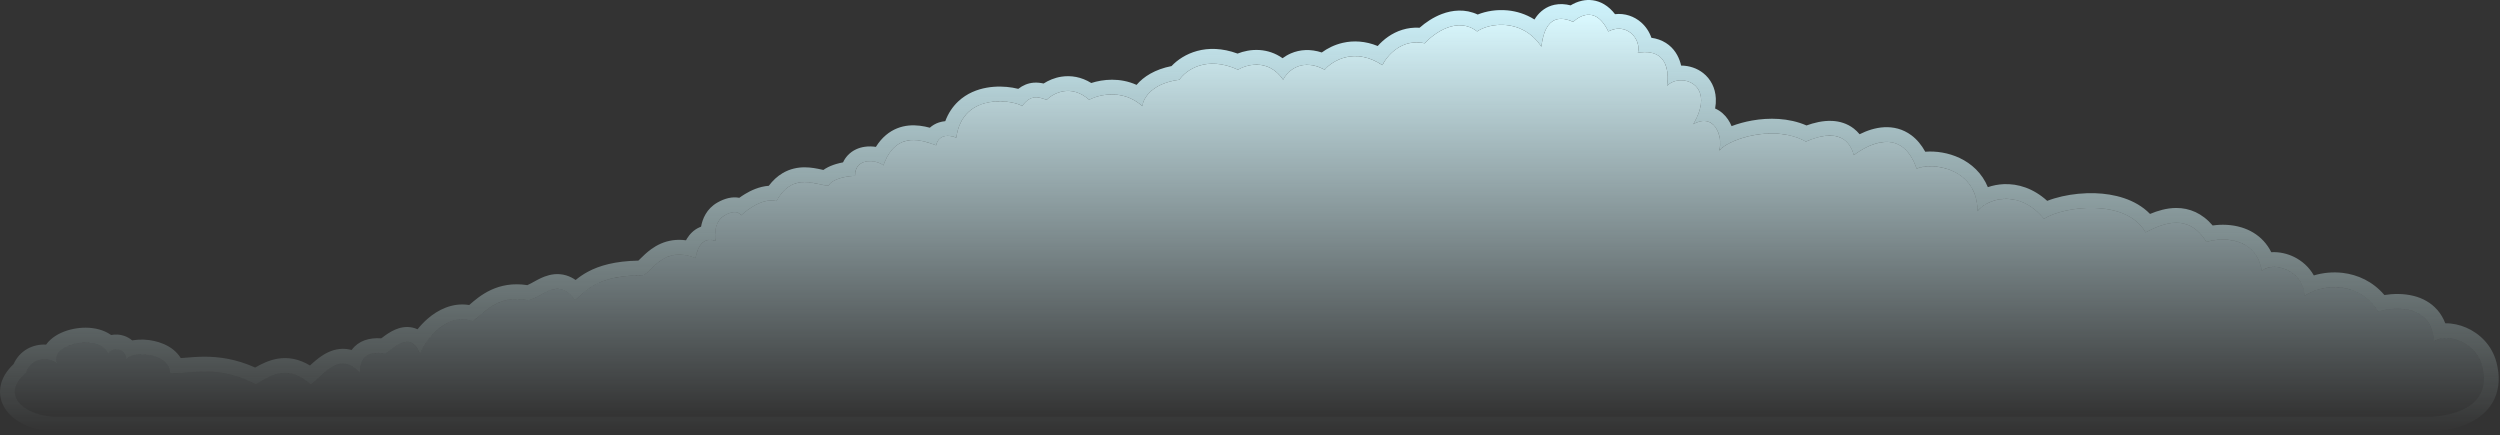 <svg viewBox="0 0 678 118" fill="none" xmlns="http://www.w3.org/2000/svg">
<rect x="0" y="0" width="678" height="118" fill="#333333" stroke="none"/>
<path d="M7.05 101.108C8.273 97.32 12.492 96.442 15.46 98.516C13.258 93.328 26.839 90.22 29.313 95.923C30.862 93.618 34.26 94.886 34.26 97.479C36.054 94.844 46.134 95.923 46.134 101.108C50.864 101.684 58.502 98.516 69.386 104.219C73.22 101.995 77.797 98.516 84.229 104.219C87.002 102.654 91.91 94.586 97.587 101.108C97.668 98.967 97.857 94.737 104.513 95.923C107.368 93.865 111.368 89.796 113.913 95.923C114.81 93.123 120.822 84.342 128.26 87.109C131.686 84.474 135.187 79.851 143.102 81.406C146.854 81.077 151.018 74.666 155.965 81.406C158.657 79.265 161.408 74.666 174.271 74.666C176.636 74.172 179.713 66.371 188.618 70C188.788 69.175 189.608 63.778 194.06 65.334C194.06 65.334 193.071 60.385 196.534 58.408C199.997 56.43 200.987 58.408 200.987 58.408C200.987 58.408 206.129 53.398 210.582 54.533C215.082 46.28 221.708 50.428 224.734 50.349C225.615 48.457 229.885 47.706 231.876 47.706C231.876 42.533 237.803 43.338 239.576 44.855C243.082 35.033 250.625 38.286 253.898 39.41C254.418 36.818 256.866 36.299 259.353 37.336C261.082 24.533 275.525 27.346 277.176 28.789C279.65 25.411 281.731 26.402 283.879 27.06C285.673 25.248 290.486 22.712 295.379 27.06C297.989 25.66 304.531 24.046 309.816 28.789C309.979 26.813 312.214 22.613 319.848 21.625C321.561 19.072 327.14 14.955 335.753 18.907C338.2 17.425 344.072 15.893 347.987 21.625C349.129 19.319 352.979 15.547 359.243 18.907C361.364 16.437 367.465 12.731 374.903 17.672C376.127 15.119 380.14 10.36 386.404 11.743C388.932 8.943 395.31 4.381 400.596 8.531C403.695 6.308 412.741 4.757 418.026 12.662C418.434 9.451 419.651 2.793 426.661 5.935C426.661 5.935 432.169 0.175 436.174 8.531C441.181 5.935 445.186 10.648 444.185 14.314C454.199 12.662 452.09 23.285 452.09 23.285C455.701 19.55 465.697 22.692 459.206 33.689C465.016 30.416 467.335 37.064 466.252 40.849C468.972 37.555 481.419 33.672 489.748 38.402C493.173 36.92 500.612 34.36 502.765 42.068C506.599 39.185 515.783 34.213 519.789 45.733C524.275 43.839 536.311 45.733 536.311 57.254C538.677 54.124 547.289 50.85 554.336 59.348C559.638 55.89 576.589 53.725 581.874 63.014C586.849 60.461 593.503 57.727 598.396 65.632C602.23 64.315 611.851 64.001 613.417 73.487C616.598 70.605 624.933 73.487 624.933 80.295C629.827 76.836 639.871 76.183 644.96 84.484C648.631 83.331 659.514 82.062 660.102 92.537C663.486 90.244 671.418 92.537 673.179 99.312C676.197 110.924 663.986 113.033 658.253 113.033H15.46C7.05 113.033 -0.372 107.33 7.05 101.108Z" fill="url(#fill)"/>
<path fill-rule="evenodd" clip-rule="evenodd" d="M465.991 35.95C466.528 37.379 466.648 39.057 466.353 40.441C466.324 40.58 466.29 40.716 466.252 40.849C466.338 40.746 466.433 40.642 466.537 40.537C467.357 39.716 468.743 38.877 470.489 38.158C475.585 36.06 483.738 34.989 489.748 38.402C492.468 37.225 497.721 35.367 500.846 38.515C501.655 39.33 502.322 40.481 502.765 42.068C503.678 41.381 504.894 40.577 506.271 39.904C510.253 37.96 515.584 37.121 518.827 43.455C519.173 44.13 519.495 44.887 519.789 45.733C520.023 45.634 520.278 45.545 520.551 45.468C524.691 44.293 532.933 45.691 535.517 52.57C536.022 53.914 536.311 55.468 536.311 57.254C537.053 56.273 538.407 55.278 540.135 54.636C543.921 53.228 549.497 53.513 554.336 59.348C559.638 55.89 576.589 53.725 581.874 63.014C586.849 60.461 593.503 57.727 598.396 65.632C601.598 64.532 608.836 64.131 612.048 69.555C612.682 70.626 613.159 71.923 613.417 73.487C614.367 72.626 615.776 72.28 617.286 72.398C619.682 72.586 622.331 73.945 623.797 76.279C624.501 77.4 624.933 78.746 624.933 80.295C626.008 79.534 627.333 78.91 628.799 78.486C634.002 76.981 640.989 78.008 644.96 84.484C648.067 83.508 656.343 82.449 659.167 88.5C659.679 89.597 660.012 90.929 660.102 92.537C661.109 91.854 662.52 91.578 664.051 91.706C667.663 92.007 671.943 94.554 673.179 99.312C676.197 110.923 663.986 113.033 658.253 113.033H15.46C7.05 113.033 -0.372 107.33 7.05 101.108C7.74 98.97 9.385 97.759 11.22 97.482C12.637 97.269 14.167 97.612 15.46 98.516C14.821 97.011 15.511 95.681 16.872 94.69C19.144 93.036 23.289 92.329 26.251 93.331C27.631 93.798 28.755 94.637 29.313 95.923C29.842 95.135 30.588 94.765 31.34 94.722C31.556 94.71 31.773 94.724 31.985 94.764C33.195 94.99 34.26 96.027 34.26 97.479C34.857 96.603 36.369 96.137 38.122 96.097C41.642 96.015 46.134 97.647 46.134 101.108C47.07 101.222 48.12 101.189 49.286 101.108C49.562 101.089 49.845 101.067 50.133 101.043C50.333 101.027 50.536 101.01 50.742 100.993C55.345 100.61 61.517 100.096 69.386 104.219C69.667 104.056 69.952 103.886 70.242 103.714C73.901 101.535 78.268 98.933 84.229 104.219C84.859 103.863 85.601 103.17 86.437 102.389C88.429 100.529 90.956 98.167 93.802 98.665C95.012 98.877 96.279 99.605 97.587 101.108C97.632 99.907 97.712 98.049 98.948 96.858C99.915 95.926 101.591 95.403 104.513 95.923C104.829 95.695 105.16 95.442 105.501 95.181C107.204 93.878 109.17 92.374 110.957 92.738C112.04 92.959 113.059 93.867 113.913 95.923C114.203 95.016 115.03 93.482 116.269 91.916C118.854 88.647 123.231 85.238 128.26 87.109C128.814 86.683 129.37 86.205 129.946 85.71C132.933 83.141 136.466 80.102 143.102 81.406C144.232 81.307 145.398 80.657 146.613 79.98C149.255 78.507 152.123 76.909 155.32 80.595C155.534 80.841 155.749 81.111 155.965 81.406C156.361 81.092 156.757 80.725 157.186 80.327C157.715 79.837 158.293 79.301 158.981 78.76C161.542 76.746 165.619 74.666 174.271 74.666C174.928 74.529 175.64 73.827 176.517 72.964C178.284 71.223 180.721 68.823 184.727 69.056C185.885 69.124 187.175 69.412 188.618 70C188.626 69.963 188.635 69.916 188.645 69.861C188.768 69.226 189.106 67.481 190.085 66.278C190.136 66.216 190.189 66.154 190.244 66.095C191.054 65.212 192.26 64.705 194.06 65.334C194.06 65.334 193.644 63.251 194.297 61.249C194.65 60.164 195.317 59.102 196.534 58.407C198.657 57.195 199.851 57.469 200.456 57.863C200.838 58.112 200.987 58.407 200.987 58.407C200.987 58.407 202.308 57.12 204.191 55.999C206.023 54.908 208.386 53.973 210.582 54.533C214.08 48.118 218.862 49.195 222.24 49.956C223.208 50.175 224.06 50.367 224.734 50.349C225.615 48.457 229.885 47.705 231.876 47.705C231.876 44.438 234.24 43.556 236.429 43.732C237.706 43.834 238.923 44.296 239.576 44.855C240.105 43.372 240.727 42.187 241.412 41.248C243.913 37.817 247.261 37.666 250.062 38.242C251.315 38.5 252.459 38.904 253.368 39.225C253.555 39.291 253.732 39.353 253.898 39.41C253.974 39.032 254.09 38.699 254.242 38.408C254.672 37.582 255.385 37.097 256.246 36.916C257.166 36.724 258.256 36.879 259.353 37.336C259.554 35.842 259.929 34.561 260.437 33.466C264.151 25.446 274.967 27.371 276.999 28.659C277.068 28.703 277.128 28.747 277.176 28.789C277.541 28.291 277.897 27.889 278.245 27.566C280.092 25.856 281.741 26.381 283.41 26.912C283.566 26.962 283.722 27.012 283.879 27.06C285.673 25.248 290.486 22.712 295.379 27.06C297.42 25.965 301.863 24.74 306.231 26.524C307.45 27.022 308.663 27.754 309.816 28.789C309.891 27.874 310.412 26.481 311.707 25.151C313.208 23.611 315.751 22.155 319.848 21.625C321.561 19.072 327.14 14.954 335.753 18.907C337.638 17.765 341.555 16.594 345.045 18.736C346.086 19.375 347.088 20.308 347.987 21.625C348.458 20.675 349.387 19.477 350.755 18.631C352.71 17.422 355.559 16.931 359.243 18.907C361.012 16.846 365.551 13.926 371.326 15.882C372.473 16.271 373.67 16.853 374.903 17.672C375.23 16.991 375.755 16.152 376.469 15.315C378.429 13.016 381.812 10.729 386.404 11.743C388.932 8.943 395.31 4.381 400.596 8.531C403.097 6.737 409.473 5.38 414.618 9.08C415.847 9.964 417.007 11.137 418.026 12.662C418.194 11.339 418.499 9.431 419.291 7.865C420.42 5.628 422.539 4.087 426.661 5.935C426.661 5.935 431.757 0.605 435.71 7.636C435.867 7.915 436.021 8.213 436.174 8.531C436.32 8.455 436.466 8.386 436.61 8.322C439.655 6.982 442.276 8.321 443.538 10.387C444.265 11.579 444.541 13.012 444.185 14.313C445.854 14.038 447.186 14.104 448.247 14.405C450.543 15.055 451.571 16.804 452 18.579C452.562 20.909 452.09 23.285 452.09 23.285C453.132 22.208 454.705 21.703 456.261 21.793C459.203 21.965 462.081 24.268 461.179 28.862C460.905 30.258 460.282 31.866 459.206 33.689C461.177 32.579 462.746 32.61 463.917 33.284C464.873 33.835 465.564 34.814 465.991 35.95ZM465.143 29.43C466.678 30.093 467.828 31.204 468.624 32.377C469.012 32.949 469.338 33.564 469.603 34.207C471.297 33.561 473.201 33.029 475.203 32.677C479.647 31.894 485.072 31.913 489.923 34.025C491.796 33.345 494.346 32.654 496.949 32.794C498.829 32.896 500.914 33.439 502.763 34.879C503.339 35.328 503.859 35.838 504.324 36.405C506.258 35.438 508.569 34.626 511.013 34.504C513.421 34.384 516.023 34.935 518.372 36.69C519.869 37.809 521.117 39.307 522.131 41.15C525.078 40.909 528.459 41.446 531.433 42.842C534.652 44.354 537.547 46.95 539.105 50.758C540.441 50.3 541.89 50.011 543.391 49.944C547.262 49.773 551.442 51.059 555.201 54.471C556.466 53.977 557.846 53.57 559.254 53.253C561.98 52.639 565.102 52.297 568.246 52.403C573.22 52.571 579.107 53.926 583.087 58.019C585.158 57.155 587.594 56.414 590.146 56.401C593.805 56.383 597.244 57.836 600.075 61.151C602.402 60.817 605.212 60.852 607.927 61.683C610.012 62.321 612.141 63.462 613.891 65.363C614.709 66.251 615.406 67.264 615.968 68.399C618.165 68.257 620.385 68.815 622.122 69.663C624.219 70.686 626.224 72.385 627.509 74.696C629.948 73.965 632.652 73.691 635.34 74.007C639.384 74.483 643.502 76.314 646.646 80.009C648.948 79.647 651.871 79.543 654.696 80.279C656.891 80.851 659.207 81.982 661.024 84.074C661.931 85.119 662.645 86.323 663.158 87.676C665.134 87.653 667.128 88.115 668.834 88.851C672.388 90.385 675.808 93.524 677.051 98.306C677.983 101.894 677.832 105.154 676.584 107.973C675.349 110.765 673.232 112.688 671.013 113.982C666.728 116.482 661.409 117.033 658.253 117.033H15.46C10.596 117.033 5.348 115.424 2.342 112.076C0.728 110.279 -0.338 107.821 0.097 104.989C0.462 102.609 1.803 100.529 3.674 98.759C5.397 94.951 8.982 93.277 12.509 93.456C12.85 92.975 13.233 92.553 13.624 92.19C15.337 90.598 17.669 89.666 19.819 89.219C22.015 88.763 24.527 88.705 26.84 89.332C27.942 89.63 29.098 90.118 30.143 90.858C31.326 90.614 32.546 90.702 33.65 91.075C34.439 91.343 35.196 91.765 35.859 92.322C35.995 92.296 36.126 92.273 36.251 92.254C37.987 91.98 39.913 92.064 41.709 92.45C43.484 92.831 45.444 93.573 47.05 94.876C47.795 95.48 48.485 96.229 49.023 97.116C49.294 97.097 49.587 97.075 49.906 97.049C50.068 97.035 50.236 97.021 50.408 97.007C51.818 96.889 53.55 96.744 55.445 96.741C59.331 96.734 63.935 97.311 69.197 99.679C70.775 98.77 72.854 97.716 75.128 97.309C78.043 96.787 81.04 97.287 84.069 99.128C84.988 98.274 86.262 97.118 87.731 96.219C89.277 95.273 91.403 94.382 93.911 94.644C94.402 94.696 94.88 94.788 95.346 94.919C95.362 94.898 95.377 94.877 95.393 94.856C97.225 92.433 100.063 91.527 103.394 91.757C103.737 91.496 104.122 91.206 104.524 90.923C105.432 90.284 106.702 89.471 108.167 89.026C109.603 88.59 111.419 88.459 113.235 89.305C114.047 88.293 114.984 87.296 116.018 86.402C118.668 84.112 122.624 81.975 127.252 82.721C130.119 80.202 134.968 76.087 143.019 77.331C143.026 77.328 143.033 77.326 143.04 77.323C143.301 77.218 143.627 77.056 144.086 76.806C144.22 76.734 144.373 76.648 144.543 76.553C145.345 76.104 146.515 75.448 147.676 75.011C149.218 74.431 151.265 74.004 153.54 74.683C154.462 74.959 155.316 75.384 156.111 75.936C156.991 75.211 158.064 74.435 159.407 73.711C162.572 72.007 166.842 70.807 173.13 70.677C173.222 70.591 173.33 70.487 173.46 70.36C173.534 70.287 173.615 70.208 173.7 70.123C174.385 69.446 175.421 68.423 176.664 67.534C178.123 66.49 180.008 65.513 182.378 65.17C183.551 65 184.772 64.995 186.042 65.169C186.134 65 186.232 64.83 186.337 64.661C187 63.596 188.085 62.334 189.79 61.609C189.902 61.562 190.014 61.517 190.127 61.476C190.501 59.416 191.581 56.629 194.551 54.934C196.566 53.783 198.596 53.274 200.495 53.648C200.957 53.314 201.479 52.963 202.049 52.619C203.534 51.724 205.853 50.572 208.495 50.389C209.587 48.936 210.83 47.797 212.223 46.969C214.273 45.752 216.36 45.379 218.204 45.376C219.983 45.373 221.613 45.718 222.749 45.971C222.9 46.005 223.039 46.036 223.167 46.065C223.212 46.075 223.255 46.085 223.297 46.094C223.494 45.952 223.687 45.827 223.869 45.717C224.812 45.145 225.837 44.755 226.748 44.484C227.369 44.299 228.008 44.149 228.634 44.032C228.95 43.349 229.368 42.714 229.898 42.143C231.259 40.678 232.983 40.039 234.467 39.816C235.529 39.657 236.58 39.689 237.544 39.838C238.32 38.584 239.22 37.519 240.249 36.649C242.198 35 244.364 34.254 246.425 34.048C248.503 33.839 250.541 34.197 252.173 34.636C252.868 34.006 253.699 33.52 254.641 33.211C255.211 33.024 255.786 32.913 256.357 32.864C257.167 30.697 258.375 28.9 259.906 27.471C262.238 25.297 265.037 24.236 267.594 23.782C270.142 23.329 272.623 23.444 274.59 23.769C275.136 23.859 275.663 23.969 276.159 24.095C277.378 23.143 278.755 22.556 280.314 22.425C281.272 22.344 282.222 22.47 283.028 22.647C284.333 21.808 285.972 21.09 287.852 20.797C290.417 20.399 293.232 20.83 295.952 22.51C299.096 21.5 303.706 20.979 308.236 23.02C310.15 20.763 313.248 18.804 317.713 17.922C320.87 14.576 327.203 11.433 335.627 14.53C337.28 13.878 339.348 13.423 341.581 13.569C343.693 13.708 345.857 14.383 347.832 15.786C348.506 15.283 349.267 14.831 350.116 14.466C352.55 13.42 355.397 13.23 358.467 14.232C359.98 13.118 361.919 12.126 364.193 11.61C367.034 10.965 370.262 11.096 373.635 12.478C374.43 11.581 375.384 10.702 376.494 9.938C378.712 8.409 381.603 7.317 385.003 7.519C386.568 6.135 388.657 4.694 391.052 3.789C393.854 2.73 397.352 2.338 400.746 3.942C403.046 3.012 405.935 2.53 408.879 2.817C411.289 3.052 413.807 3.808 416.149 5.289C416.303 5.035 416.469 4.786 416.647 4.545C417.715 3.094 419.326 1.77 421.589 1.294C423.019 0.994 424.484 1.079 425.953 1.454C426.757 0.965 427.824 0.452 429.091 0.185C430.85 -0.185 432.959 -0.063 435.026 1.153C436.146 1.812 437.13 2.719 437.993 3.841C440.682 3.542 443.186 4.421 445.064 6.061C446.316 7.155 447.308 8.617 447.86 10.25C449.29 10.444 450.606 10.896 451.779 11.636C454.054 13.071 455.185 15.209 455.728 17.046C455.802 17.293 455.866 17.54 455.922 17.784C458.076 17.793 460.228 18.488 461.919 19.826C463.916 21.407 465.204 23.801 465.336 26.718C465.376 27.601 465.31 28.506 465.143 29.43ZM172.711 71.042C172.711 71.041 172.721 71.033 172.742 71.02C172.721 71.036 172.711 71.042 172.711 71.042Z" fill="url(#stroke)"/>
<defs>
<linearGradient id="fill" x1="338.826" y1="4" x2="338.826" y2="113.033" gradientUnits="userSpaceOnUse">
<stop stop-color="#DAF9FF"/>
<stop offset="1" stop-color="#DAF9FF" stop-opacity="0"/>
</linearGradient>
<linearGradient id="stroke" x1="338.825" y1="0" x2="338.825" y2="117.033" gradientUnits="userSpaceOnUse">
<stop stop-color="#CFF4FD"/>
<stop  offset="1" stop-color="#E2FFFF" stop-opacity="0"/>
</linearGradient>
</defs>
</svg>
